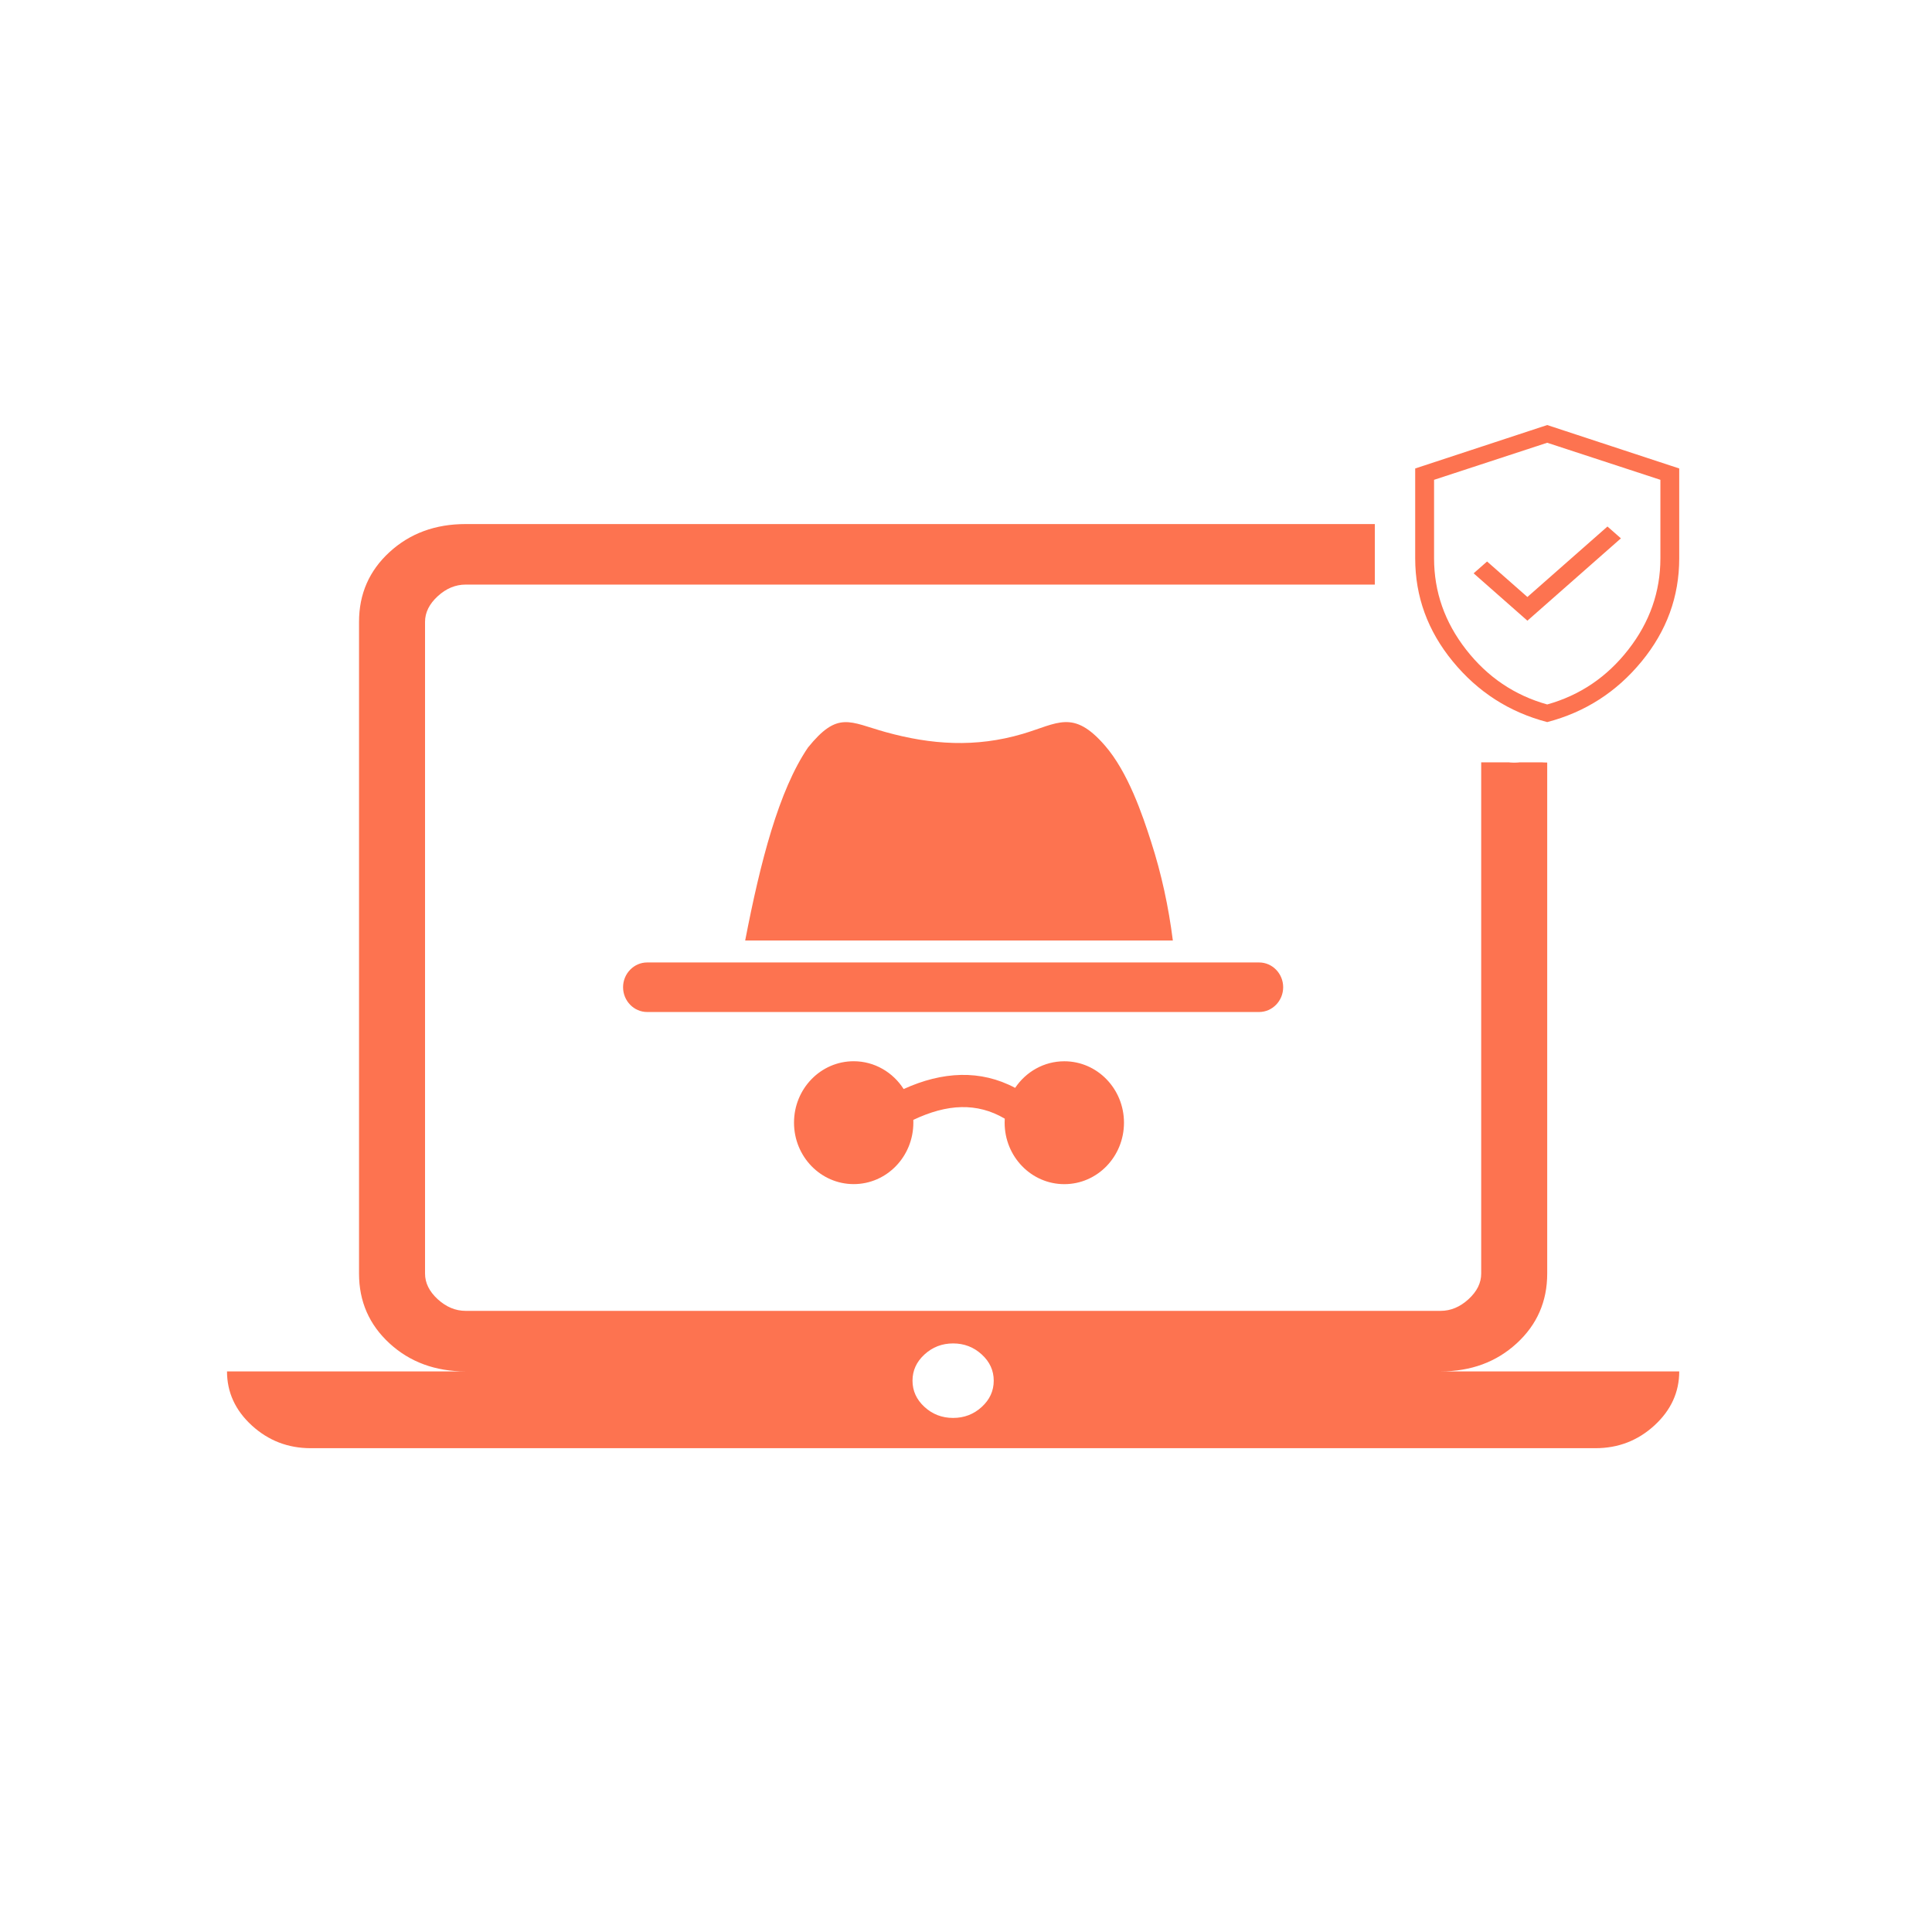 <svg xmlns="http://www.w3.org/2000/svg" width="48" height="48" viewBox="0 0 48 48" fill="none">
  <rect width="48" height="48" fill="white"/>
  <mask id="mask0_155_29" style="mask-type:alpha" maskUnits="userSpaceOnUse" x="4" y="4" width="40" height="40">
    <rect x="4" y="4" width="39.36" height="39.36" fill="#D9D9D9"/>
  </mask>
  <g mask="url(#mask0_155_29)">
    <path d="M7.721 35.98C7.156 35.98 6.668 35.792 6.256 35.415C5.845 35.038 5.64 34.59 5.64 34.072H11.569C10.814 34.072 10.184 33.84 9.678 33.376C9.173 32.912 8.92 32.335 8.92 31.642V15.449C8.92 14.757 9.173 14.179 9.678 13.716C10.184 13.252 10.814 13.02 11.569 13.02H35.791C36.545 13.02 37.176 13.252 37.681 13.716C38.187 14.179 38.44 14.757 38.44 15.449V31.642C38.44 32.335 38.187 32.912 37.681 33.376C37.176 33.84 36.545 34.072 35.791 34.072H41.72C41.72 34.59 41.514 35.038 41.103 35.415C40.692 35.792 40.204 35.98 39.638 35.98H7.721ZM23.68 35.228C23.955 35.228 24.192 35.137 24.391 34.955C24.59 34.773 24.689 34.555 24.689 34.303C24.689 34.05 24.59 33.833 24.391 33.651C24.192 33.469 23.955 33.377 23.68 33.377C23.404 33.377 23.167 33.469 22.969 33.651C22.77 33.833 22.671 34.05 22.671 34.303C22.671 34.555 22.77 34.773 22.969 34.955C23.167 35.137 23.404 35.228 23.68 35.228ZM11.569 32.568H35.791C36.043 32.568 36.274 32.471 36.484 32.279C36.695 32.086 36.8 31.874 36.8 31.642V15.449C36.8 15.218 36.695 15.006 36.484 14.813C36.274 14.62 36.043 14.524 35.791 14.524H11.569C11.317 14.524 11.085 14.62 10.875 14.813C10.665 15.006 10.56 15.218 10.56 15.449V31.642C10.56 31.874 10.665 32.086 10.875 32.279C11.085 32.471 11.317 32.568 11.569 32.568Z" fill="#FD7350"/>
    <path d="M35.16 13.02V14.66" stroke="white" stroke-width="2" stroke-linecap="round"/>
    <path d="M36.8 17.94H38.44" stroke="white" stroke-width="2" stroke-linecap="round"/>
    <path d="M37.62 13.84V17.94" stroke="white" stroke-width="2" stroke-linecap="round"/>
    <path d="M38.44 14.66V17.94" stroke="white" stroke-width="2" stroke-linecap="round"/>
    <path d="M37.62 13.84V17.94" stroke="white" stroke-width="2" stroke-linecap="round"/>
    <path d="M35.16 13.02V14.66" stroke="white" stroke-width="2" stroke-linecap="round"/>
    <path d="M35.98 13.02V14.66" stroke="white" stroke-width="2" stroke-linecap="round"/>
    <path d="M36.8 13.02V15.48" stroke="white" stroke-width="2" stroke-linecap="round"/>
    <path d="M37.948 15.421L40.271 13.375L39.937 13.081L37.948 14.832L36.946 13.95L36.612 14.244L37.948 15.421ZM38.44 17.94C37.499 17.694 36.717 17.192 36.094 16.433C35.471 15.675 35.16 14.821 35.16 13.871V11.639L38.44 10.56L41.72 11.639V13.871C41.72 14.821 41.409 15.675 40.786 16.433C40.163 17.192 39.382 17.694 38.44 17.94ZM38.44 17.502C39.252 17.275 39.924 16.821 40.455 16.14C40.986 15.459 41.252 14.703 41.252 13.871V11.921L38.44 11L35.629 11.921V13.871C35.629 14.703 35.894 15.459 36.425 16.14C36.956 16.821 37.628 17.275 38.44 17.502Z" fill="#FD7350"/>
    <path d="M22.451 27.057C22.931 26.838 23.408 26.716 23.876 26.706C24.339 26.697 24.788 26.798 25.221 27.028C25.488 26.629 25.936 26.367 26.443 26.367C27.261 26.367 27.925 27.05 27.925 27.893C27.925 28.737 27.262 29.42 26.443 29.42C25.623 29.42 24.96 28.737 24.96 27.893C24.96 27.86 24.961 27.826 24.963 27.793C24.617 27.588 24.258 27.499 23.888 27.506C23.506 27.513 23.107 27.626 22.691 27.823C22.692 27.847 22.692 27.869 22.692 27.892C22.692 28.736 22.029 29.419 21.21 29.419C20.391 29.419 19.727 28.736 19.727 27.892C19.727 27.049 20.39 26.366 21.21 26.366C21.73 26.367 22.186 26.642 22.451 27.057ZM20.074 18.572C20.816 17.654 21.102 17.938 22.005 18.189C23.134 18.502 24.236 18.579 25.408 18.233C26.28 17.975 26.662 17.616 27.448 18.519C28.026 19.181 28.385 20.246 28.599 20.914C28.857 21.712 29.033 22.531 29.139 23.366H18.514C18.893 21.404 19.348 19.641 20.074 18.572ZM16.078 23.912H31.282C31.612 23.912 31.88 24.189 31.88 24.527C31.88 24.867 31.61 25.143 31.282 25.143H16.078C15.75 25.143 15.48 24.867 15.48 24.527C15.48 24.189 15.75 23.912 16.078 23.912Z" fill="#FD7350"/>
  </g>
</svg>